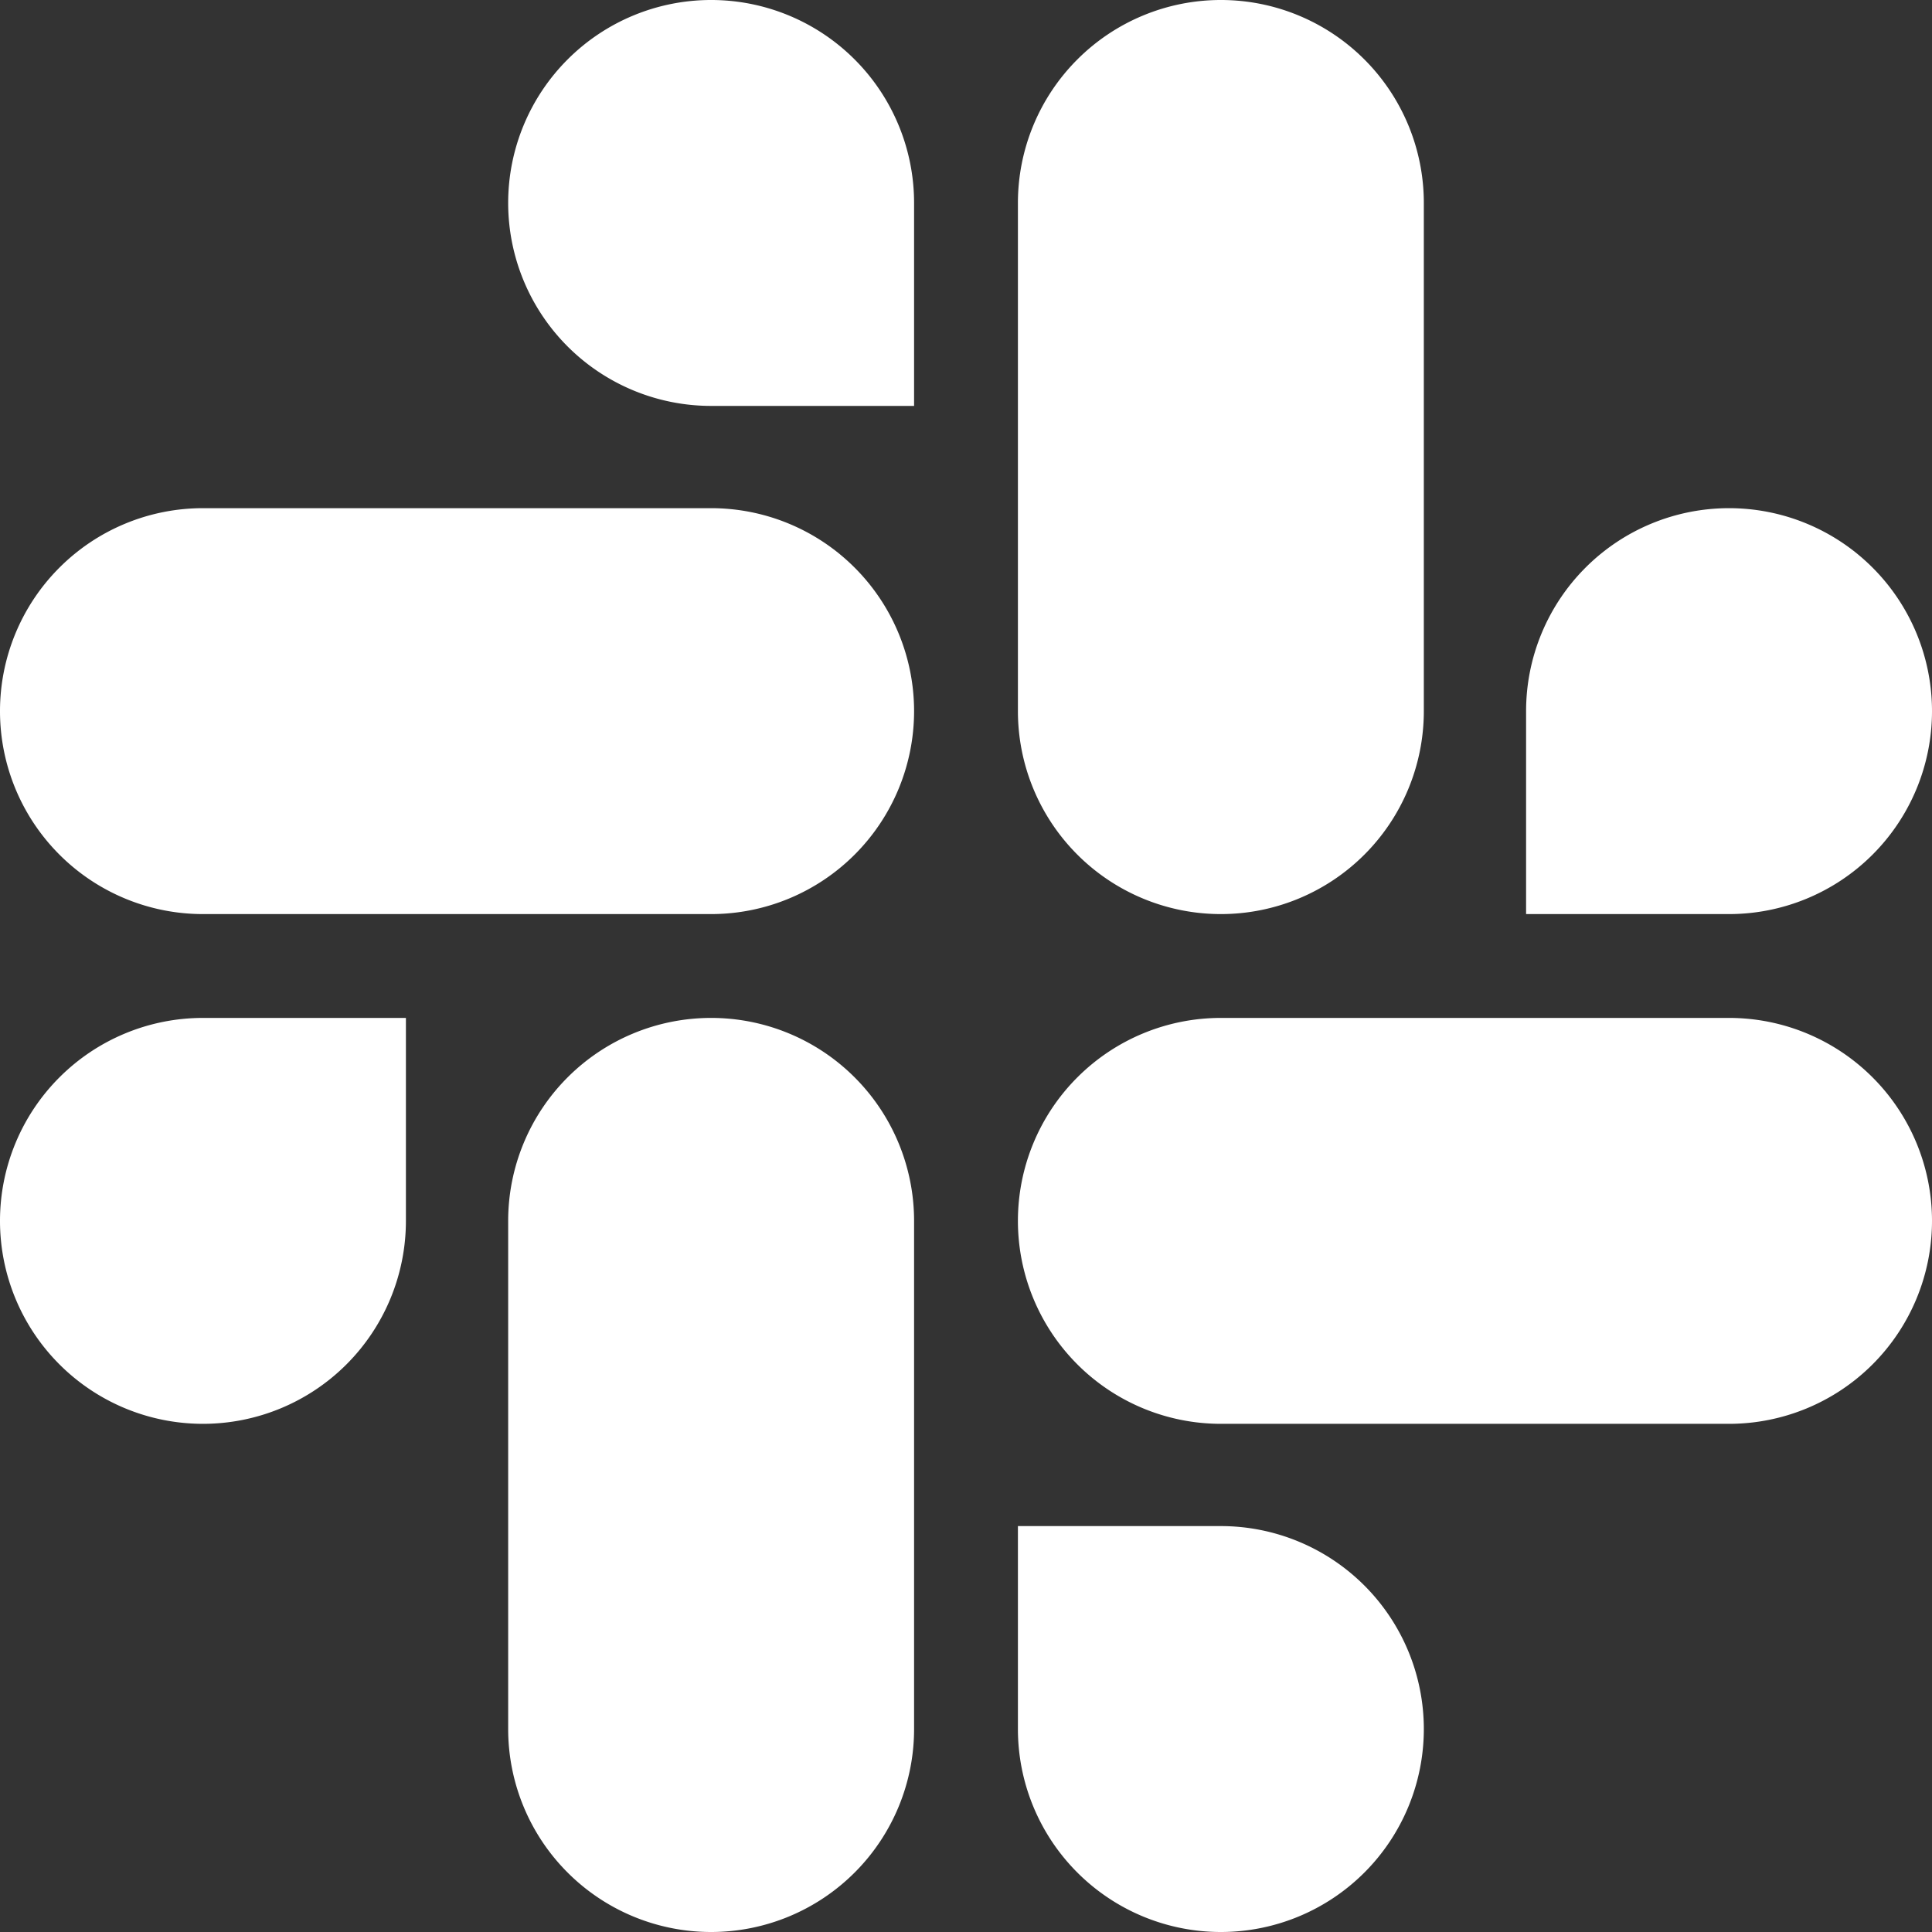 <svg xmlns="http://www.w3.org/2000/svg" viewBox="0 0 122.8 122.8"><rect x="0" y="0" width="122.8" height="122.8" fill="#333333" stroke="none"/><defs><style>.cls-1{fill:#fff;}</style></defs><title>slack_white</title><g id="Layer_2" data-name="Layer 2"><g id="Layer_1-2" data-name="Layer 1"><path class="cls-1" d="M25.8,77.6A12.9,12.9,0,1,1,12.9,64.7H25.8Z"/><path class="cls-1" d="M32.3,77.6a12.9,12.9,0,0,1,25.8,0v32.3a12.9,12.9,0,0,1-25.8,0Z"/><path class="cls-1" d="M45.2,25.8A12.9,12.9,0,1,1,58.1,12.9V25.8Z"/><path class="cls-1" d="M45.2,32.3a12.9,12.9,0,0,1,0,25.8H12.9a12.9,12.9,0,0,1,0-25.8Z"/><path class="cls-1" d="M97,45.2a12.9,12.9,0,1,1,12.9,12.9H97Z"/><path class="cls-1" d="M90.5,45.2a12.9,12.9,0,0,1-25.8,0V12.9a12.9,12.9,0,0,1,25.8,0Z"/><path class="cls-1" d="M77.6,97a12.9,12.9,0,1,1-12.9,12.9V97Z"/><path class="cls-1" d="M77.6,90.5a12.9,12.9,0,1,1,0-25.8h32.3a12.9,12.9,0,0,1,0,25.8Z"/></g></g></svg>